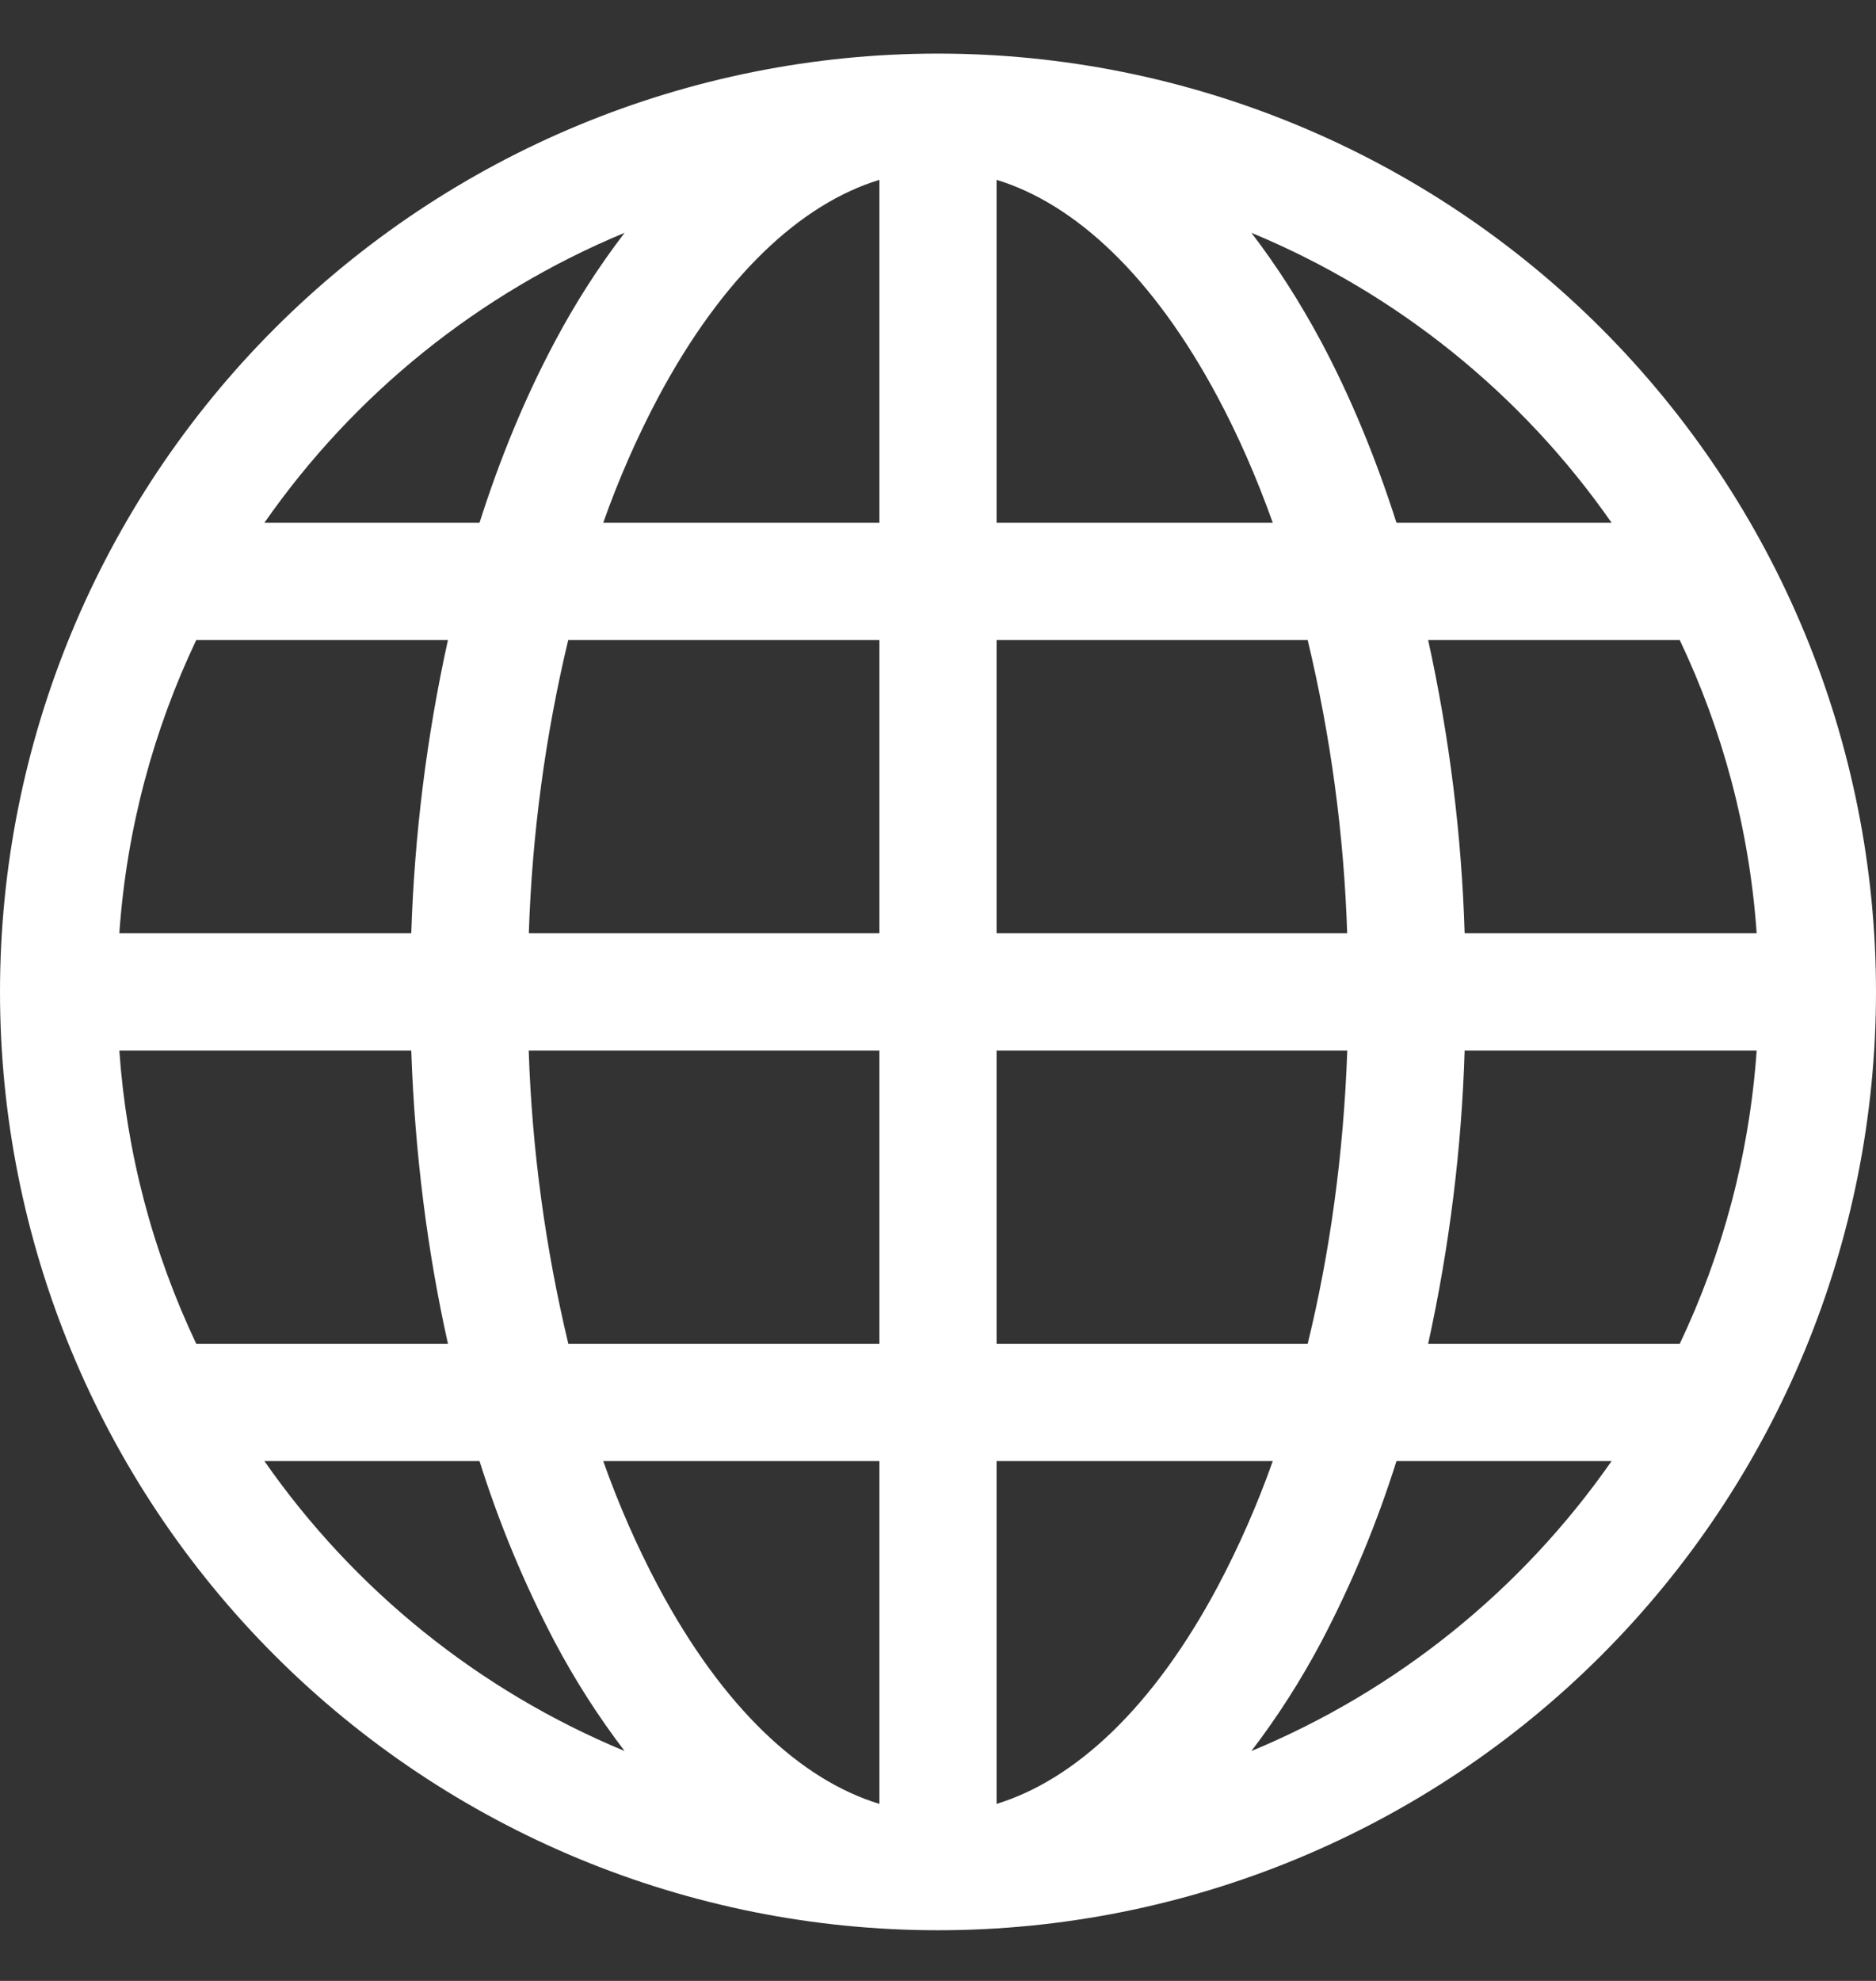 <svg width="18" height="19" viewBox="0 0 18 19" fill="none" xmlns="http://www.w3.org/2000/svg">
<rect x="0" y="0" width="18" height="19" fill="#333333" stroke="none"/>
<path fill-rule="evenodd" clip-rule="evenodd" d="M0 9.514C0 7.127 0.948 4.838 2.636 3.15C4.324 1.462 6.613 0.514 9 0.514C11.387 0.514 13.676 1.462 15.364 3.15C17.052 4.838 18 7.127 18 9.514C18 11.901 17.052 14.19 15.364 15.878C13.676 17.566 11.387 18.514 9 18.514C6.613 18.514 4.324 17.566 2.636 15.878C0.948 14.19 0 11.901 0 9.514ZM8.438 1.725C7.684 1.955 6.936 2.648 6.315 3.812C6.11 4.199 5.934 4.601 5.788 5.014H8.438V1.725ZM4.601 5.014H2.537C3.4 3.776 4.599 2.811 5.993 2.233C5.74 2.563 5.516 2.914 5.321 3.282C5.043 3.804 4.801 4.385 4.601 5.014ZM3.946 8.951H1.145C1.215 7.95 1.473 7.002 1.883 6.139H4.298C4.094 7.063 3.977 8.005 3.946 8.951ZM5.453 6.139H8.438V8.951H5.074C5.105 8.003 5.231 7.061 5.452 6.139H5.453ZM9.562 6.139V8.951H12.926C12.895 8.003 12.768 7.061 12.547 6.139H9.562ZM5.074 10.076H8.438V12.889H5.453C5.232 11.966 5.104 11.024 5.073 10.076H5.074ZM9.562 10.076V12.889H12.547C12.758 12.028 12.891 11.08 12.927 10.076H9.562ZM5.788 14.014H8.438V17.302C7.684 17.073 6.936 16.38 6.315 15.215C6.11 14.828 5.934 14.427 5.788 14.014ZM5.993 16.795C5.74 16.464 5.516 16.113 5.321 15.745C5.03 15.191 4.789 14.611 4.601 14.014H2.537C3.4 15.252 4.599 16.217 5.993 16.795ZM4.298 12.889H1.883C1.464 12.005 1.213 11.052 1.145 10.076H3.946C3.98 11.063 4.102 12.009 4.298 12.889ZM12.007 16.795C13.401 16.217 14.6 15.252 15.463 14.014H13.399C13.211 14.611 12.97 15.191 12.679 15.745C12.484 16.113 12.26 16.464 12.007 16.795ZM9.562 14.014H12.212C12.066 14.427 11.89 14.828 11.685 15.215C11.064 16.38 10.315 17.071 9.562 17.302V14.014ZM13.703 12.889H16.117C16.527 12.026 16.785 11.077 16.855 10.076H14.053C14.024 11.023 13.906 11.964 13.703 12.889ZM16.855 8.951H14.053C14.024 8.005 13.906 7.063 13.703 6.139H16.117C16.527 7.002 16.785 7.95 16.855 8.951ZM12.679 3.282C12.957 3.804 13.198 4.385 13.399 5.014H15.463C14.6 3.776 13.401 2.811 12.007 2.233C12.252 2.552 12.477 2.905 12.679 3.282ZM12.212 5.014H9.562V1.725C10.316 1.955 11.064 2.648 11.685 3.812C11.88 4.177 12.057 4.579 12.212 5.014Z" fill="white"/>
</svg>
